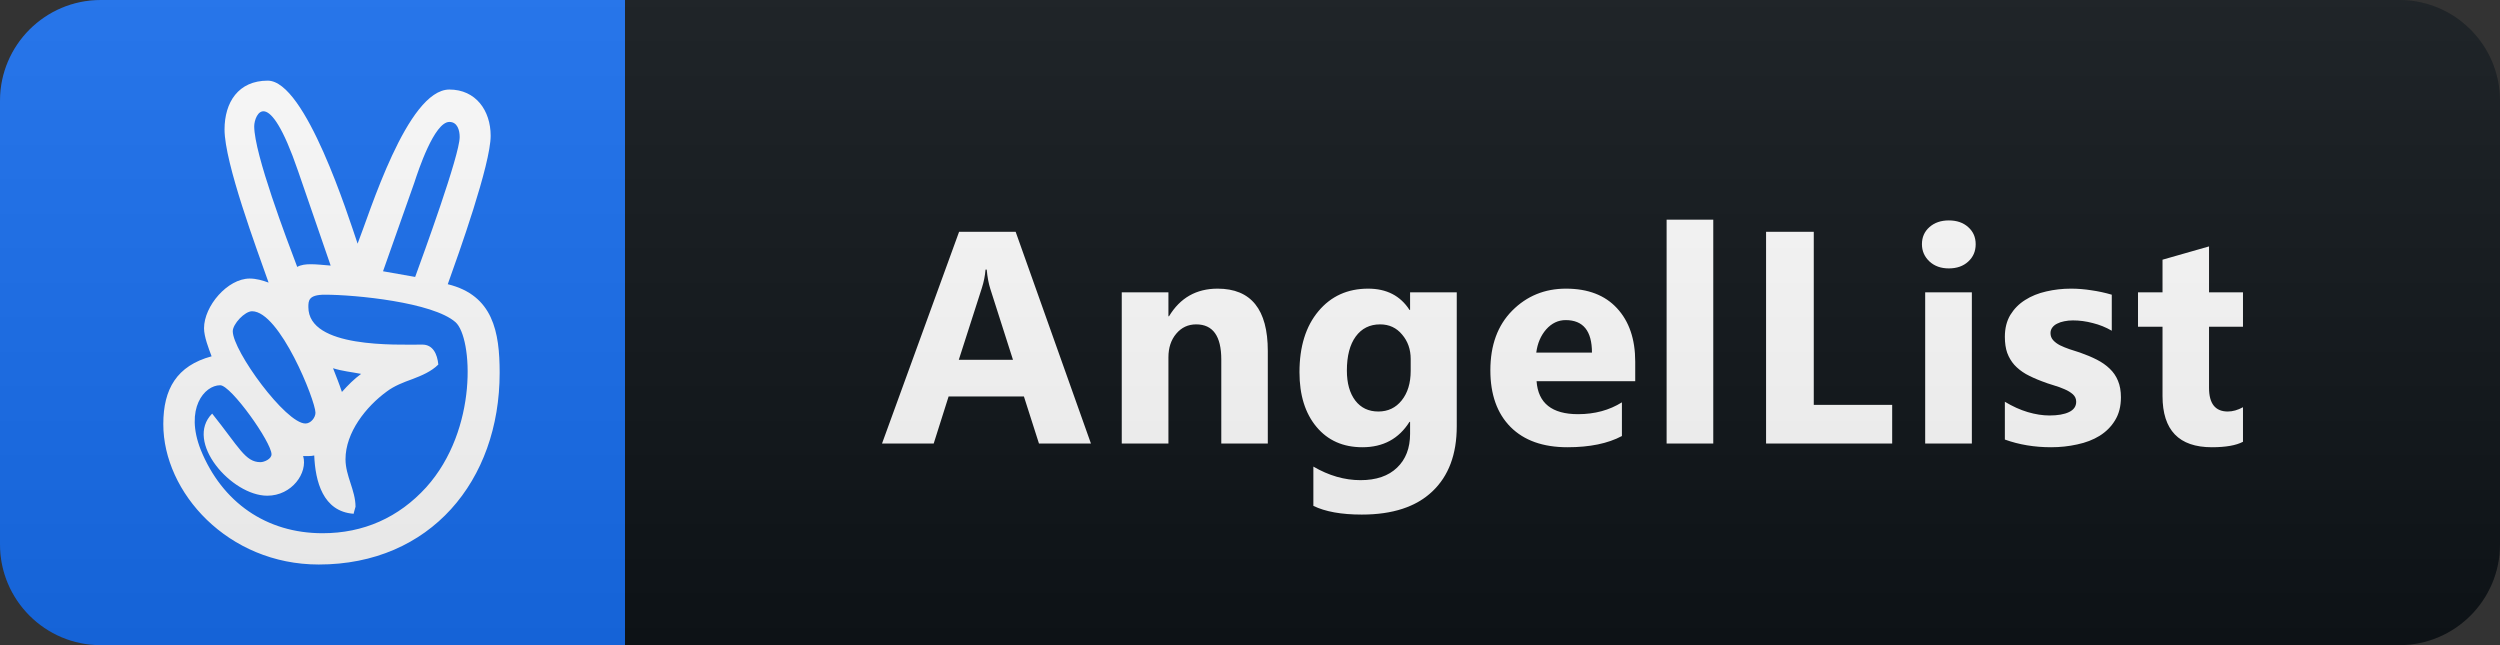 <svg xmlns="http://www.w3.org/2000/svg" width="124" height="32" fill="none" viewBox="0 0 124 32"><rect x="0" y="0" width="124" height="32" fill="#333333" stroke="none"/><path fill="#0F1418" d="M119 0H31V32H119C121.761 32 124 29.761 124 27V5C124 2.239 121.761 0 119 0Z"/><path fill="#176EEF" d="M31 0H5C2.239 0 0 2.239 0 5V27C0 29.761 2.239 32 5 32H31V0Z"/><path fill="#fff" d="M22.209 14.097C22.758 12.569 24.337 8.148 24.337 6.733C24.337 5.486 23.602 4.441 22.289 4.441C20.198 4.441 18.323 10.614 17.737 12.086C17.283 10.75 15.155 4 13.28 4C11.822 4 11.137 5.073 11.137 6.423C11.137 8.078 12.741 12.367 13.322 14.017C13.027 13.909 12.708 13.816 12.384 13.816C11.287 13.816 10.12 15.18 10.12 16.281C10.12 16.698 10.35 17.284 10.495 17.673C8.766 18.142 8.1 19.295 8.1 21.034C8.095 24.419 11.302 28 15.811 28C21.342 28 24.783 23.847 24.783 18.489C24.783 16.469 24.459 14.645 22.209 14.097ZM20.55 9.062C20.737 8.486 21.539 6.048 22.289 6.048C22.692 6.048 22.8 6.466 22.8 6.798C22.8 7.694 20.991 12.639 20.592 13.736L18.998 13.455L20.55 9.062ZM12.609 6.264C12.609 5.706 13.289 4.122 14.78 8.472L16.401 13.173C15.67 13.113 15.103 13.033 14.742 13.239C14.231 11.889 12.609 7.628 12.609 6.264ZM12.502 15.438C13.875 15.438 15.647 19.872 15.647 20.472C15.647 20.711 15.417 21.006 15.15 21.006C14.17 21.006 11.545 17.402 11.545 16.427C11.55 16.066 12.14 15.438 12.502 15.438ZM21.14 24.17C19.776 25.67 18.033 26.448 15.998 26.448C13.214 26.448 11.015 24.92 9.956 22.309C9.155 20.275 10.134 19.108 10.922 19.108C11.456 19.108 13.467 21.934 13.467 22.534C13.467 22.764 13.106 22.923 12.919 22.923C12.164 22.923 11.869 22.197 10.523 20.514C9.131 21.906 11.484 24.587 13.256 24.587C14.48 24.587 15.277 23.453 15.037 22.619C15.211 22.619 15.427 22.633 15.586 22.591C15.637 23.861 16.012 25.375 17.541 25.483C17.541 25.441 17.634 25.15 17.634 25.136C17.634 24.32 17.137 23.608 17.137 22.778C17.137 21.452 18.155 20.167 19.186 19.417C19.561 19.136 20.015 18.962 20.456 18.803C20.911 18.63 21.394 18.428 21.741 18.081C21.689 17.556 21.473 17.092 20.948 17.092C19.65 17.092 15.295 17.28 15.295 15.231C15.295 14.917 15.3 14.617 16.111 14.617C17.625 14.617 21.469 14.992 22.594 15.981C23.442 16.736 23.733 21.288 21.14 24.17ZM16.519 18.264C16.973 18.409 17.442 18.452 17.911 18.545C17.564 18.798 17.255 19.108 16.959 19.441C16.828 19.042 16.669 18.653 16.519 18.264Z"/><path fill="#fff" d="M54.111 22H51.533L50.786 19.664H47.051L46.311 22H43.748L47.571 11.497H50.376L54.111 22ZM50.244 17.847L49.116 14.317C49.033 14.053 48.975 13.738 48.941 13.372H48.882C48.858 13.68 48.797 13.985 48.699 14.288L47.556 17.847H50.244ZM62.883 22H60.576V17.832C60.576 16.67 60.161 16.089 59.331 16.089C58.93 16.089 58.601 16.243 58.342 16.551C58.083 16.858 57.954 17.249 57.954 17.723V22H55.639V14.5H57.954V15.687H57.983C58.535 14.773 59.338 14.317 60.393 14.317C62.053 14.317 62.883 15.347 62.883 17.408V22ZM72.255 21.143C72.255 22.535 71.852 23.611 71.046 24.373C70.241 25.14 69.074 25.523 67.545 25.523C66.534 25.523 65.734 25.379 65.143 25.091V23.143C65.914 23.592 66.693 23.816 67.479 23.816C68.261 23.816 68.866 23.609 69.296 23.194C69.725 22.784 69.94 22.225 69.94 21.517V20.923H69.911C69.384 21.763 68.605 22.183 67.575 22.183C66.618 22.183 65.858 21.846 65.297 21.172C64.735 20.498 64.454 19.595 64.454 18.462C64.454 17.193 64.767 16.185 65.392 15.438C66.017 14.69 66.84 14.317 67.86 14.317C68.773 14.317 69.457 14.668 69.911 15.372H69.94V14.5H72.255V21.143ZM69.97 18.396V17.803C69.97 17.33 69.828 16.927 69.545 16.595C69.266 16.258 68.903 16.089 68.454 16.089C67.941 16.089 67.538 16.29 67.245 16.69C66.952 17.09 66.805 17.654 66.805 18.382C66.805 19.007 66.945 19.502 67.223 19.869C67.501 20.23 67.882 20.411 68.366 20.411C68.844 20.411 69.23 20.227 69.523 19.861C69.821 19.49 69.97 19.002 69.97 18.396ZM81.107 18.909H76.214C76.292 19.998 76.978 20.543 78.272 20.543C79.097 20.543 79.822 20.347 80.447 19.956V21.627C79.754 21.998 78.853 22.183 77.745 22.183C76.534 22.183 75.594 21.849 74.925 21.18C74.256 20.506 73.922 19.568 73.922 18.367C73.922 17.122 74.283 16.136 75.005 15.408C75.728 14.681 76.617 14.317 77.672 14.317C78.765 14.317 79.61 14.642 80.206 15.291C80.806 15.94 81.107 16.822 81.107 17.935V18.909ZM78.961 17.488C78.961 16.414 78.526 15.877 77.657 15.877C77.286 15.877 76.964 16.031 76.69 16.338C76.422 16.646 76.258 17.029 76.199 17.488H78.961ZM84.978 22H82.664V10.896H84.978V22ZM93.852 22H87.597V11.497H89.963V20.081H93.852V22ZM96.661 13.313C96.271 13.313 95.951 13.199 95.702 12.969C95.453 12.735 95.328 12.449 95.328 12.112C95.328 11.766 95.453 11.482 95.702 11.263C95.951 11.043 96.271 10.933 96.661 10.933C97.057 10.933 97.377 11.043 97.621 11.263C97.87 11.482 97.994 11.766 97.994 12.112C97.994 12.464 97.87 12.752 97.621 12.977C97.377 13.201 97.057 13.313 96.661 13.313ZM97.804 22H95.489V14.5H97.804V22ZM99.441 21.802V19.927C99.822 20.157 100.201 20.328 100.577 20.44C100.957 20.552 101.316 20.608 101.653 20.608C102.063 20.608 102.386 20.552 102.62 20.44C102.859 20.328 102.979 20.157 102.979 19.927C102.979 19.781 102.925 19.659 102.818 19.561C102.71 19.463 102.571 19.378 102.4 19.305C102.234 19.231 102.051 19.166 101.851 19.107C101.651 19.048 101.458 18.982 101.272 18.909C100.975 18.797 100.711 18.677 100.481 18.55C100.257 18.419 100.066 18.267 99.91 18.096C99.759 17.925 99.642 17.727 99.558 17.503C99.48 17.278 99.441 17.012 99.441 16.705C99.441 16.285 99.532 15.923 99.712 15.621C99.898 15.318 100.142 15.071 100.445 14.881C100.752 14.685 101.102 14.544 101.492 14.456C101.888 14.363 102.298 14.317 102.723 14.317C103.055 14.317 103.392 14.344 103.733 14.398C104.075 14.446 104.412 14.52 104.744 14.617V16.404C104.451 16.233 104.136 16.106 103.799 16.023C103.467 15.935 103.14 15.892 102.818 15.892C102.666 15.892 102.522 15.906 102.386 15.935C102.254 15.96 102.137 15.999 102.034 16.053C101.932 16.102 101.851 16.168 101.792 16.25C101.734 16.329 101.705 16.419 101.705 16.521C101.705 16.658 101.748 16.775 101.836 16.873C101.924 16.971 102.039 17.056 102.181 17.129C102.322 17.198 102.478 17.261 102.649 17.32C102.825 17.373 102.998 17.43 103.169 17.488C103.477 17.596 103.755 17.713 104.004 17.84C104.253 17.967 104.466 18.116 104.642 18.287C104.822 18.457 104.959 18.658 105.052 18.887C105.149 19.117 105.198 19.39 105.198 19.707C105.198 20.152 105.101 20.533 104.905 20.85C104.715 21.163 104.458 21.419 104.136 21.619C103.819 21.814 103.45 21.956 103.03 22.044C102.615 22.137 102.183 22.183 101.734 22.183C100.909 22.183 100.144 22.056 99.441 21.802ZM111.252 21.912C110.91 22.093 110.395 22.183 109.707 22.183C108.076 22.183 107.261 21.336 107.261 19.642V16.206H106.045V14.5H107.261V12.881L109.568 12.222V14.5H111.252V16.206H109.568V19.239C109.568 20.02 109.878 20.411 110.498 20.411C110.742 20.411 110.993 20.34 111.252 20.198V21.912Z"/><path fill="url(#paint0_linear)" d="M119 0H5C2.239 0 0 2.239 0 5V27C0 29.761 2.239 32 5 32H119C121.761 32 124 29.761 124 27V5C124 2.239 121.761 0 119 0Z"/><defs><linearGradient id="paint0_linear" x1="0" x2="0" y1="0" y2="32" gradientUnits="userSpaceOnUse"><stop stop-color="#BBB" stop-opacity=".1"/><stop offset="1" stop-opacity=".1"/></linearGradient></defs></svg>